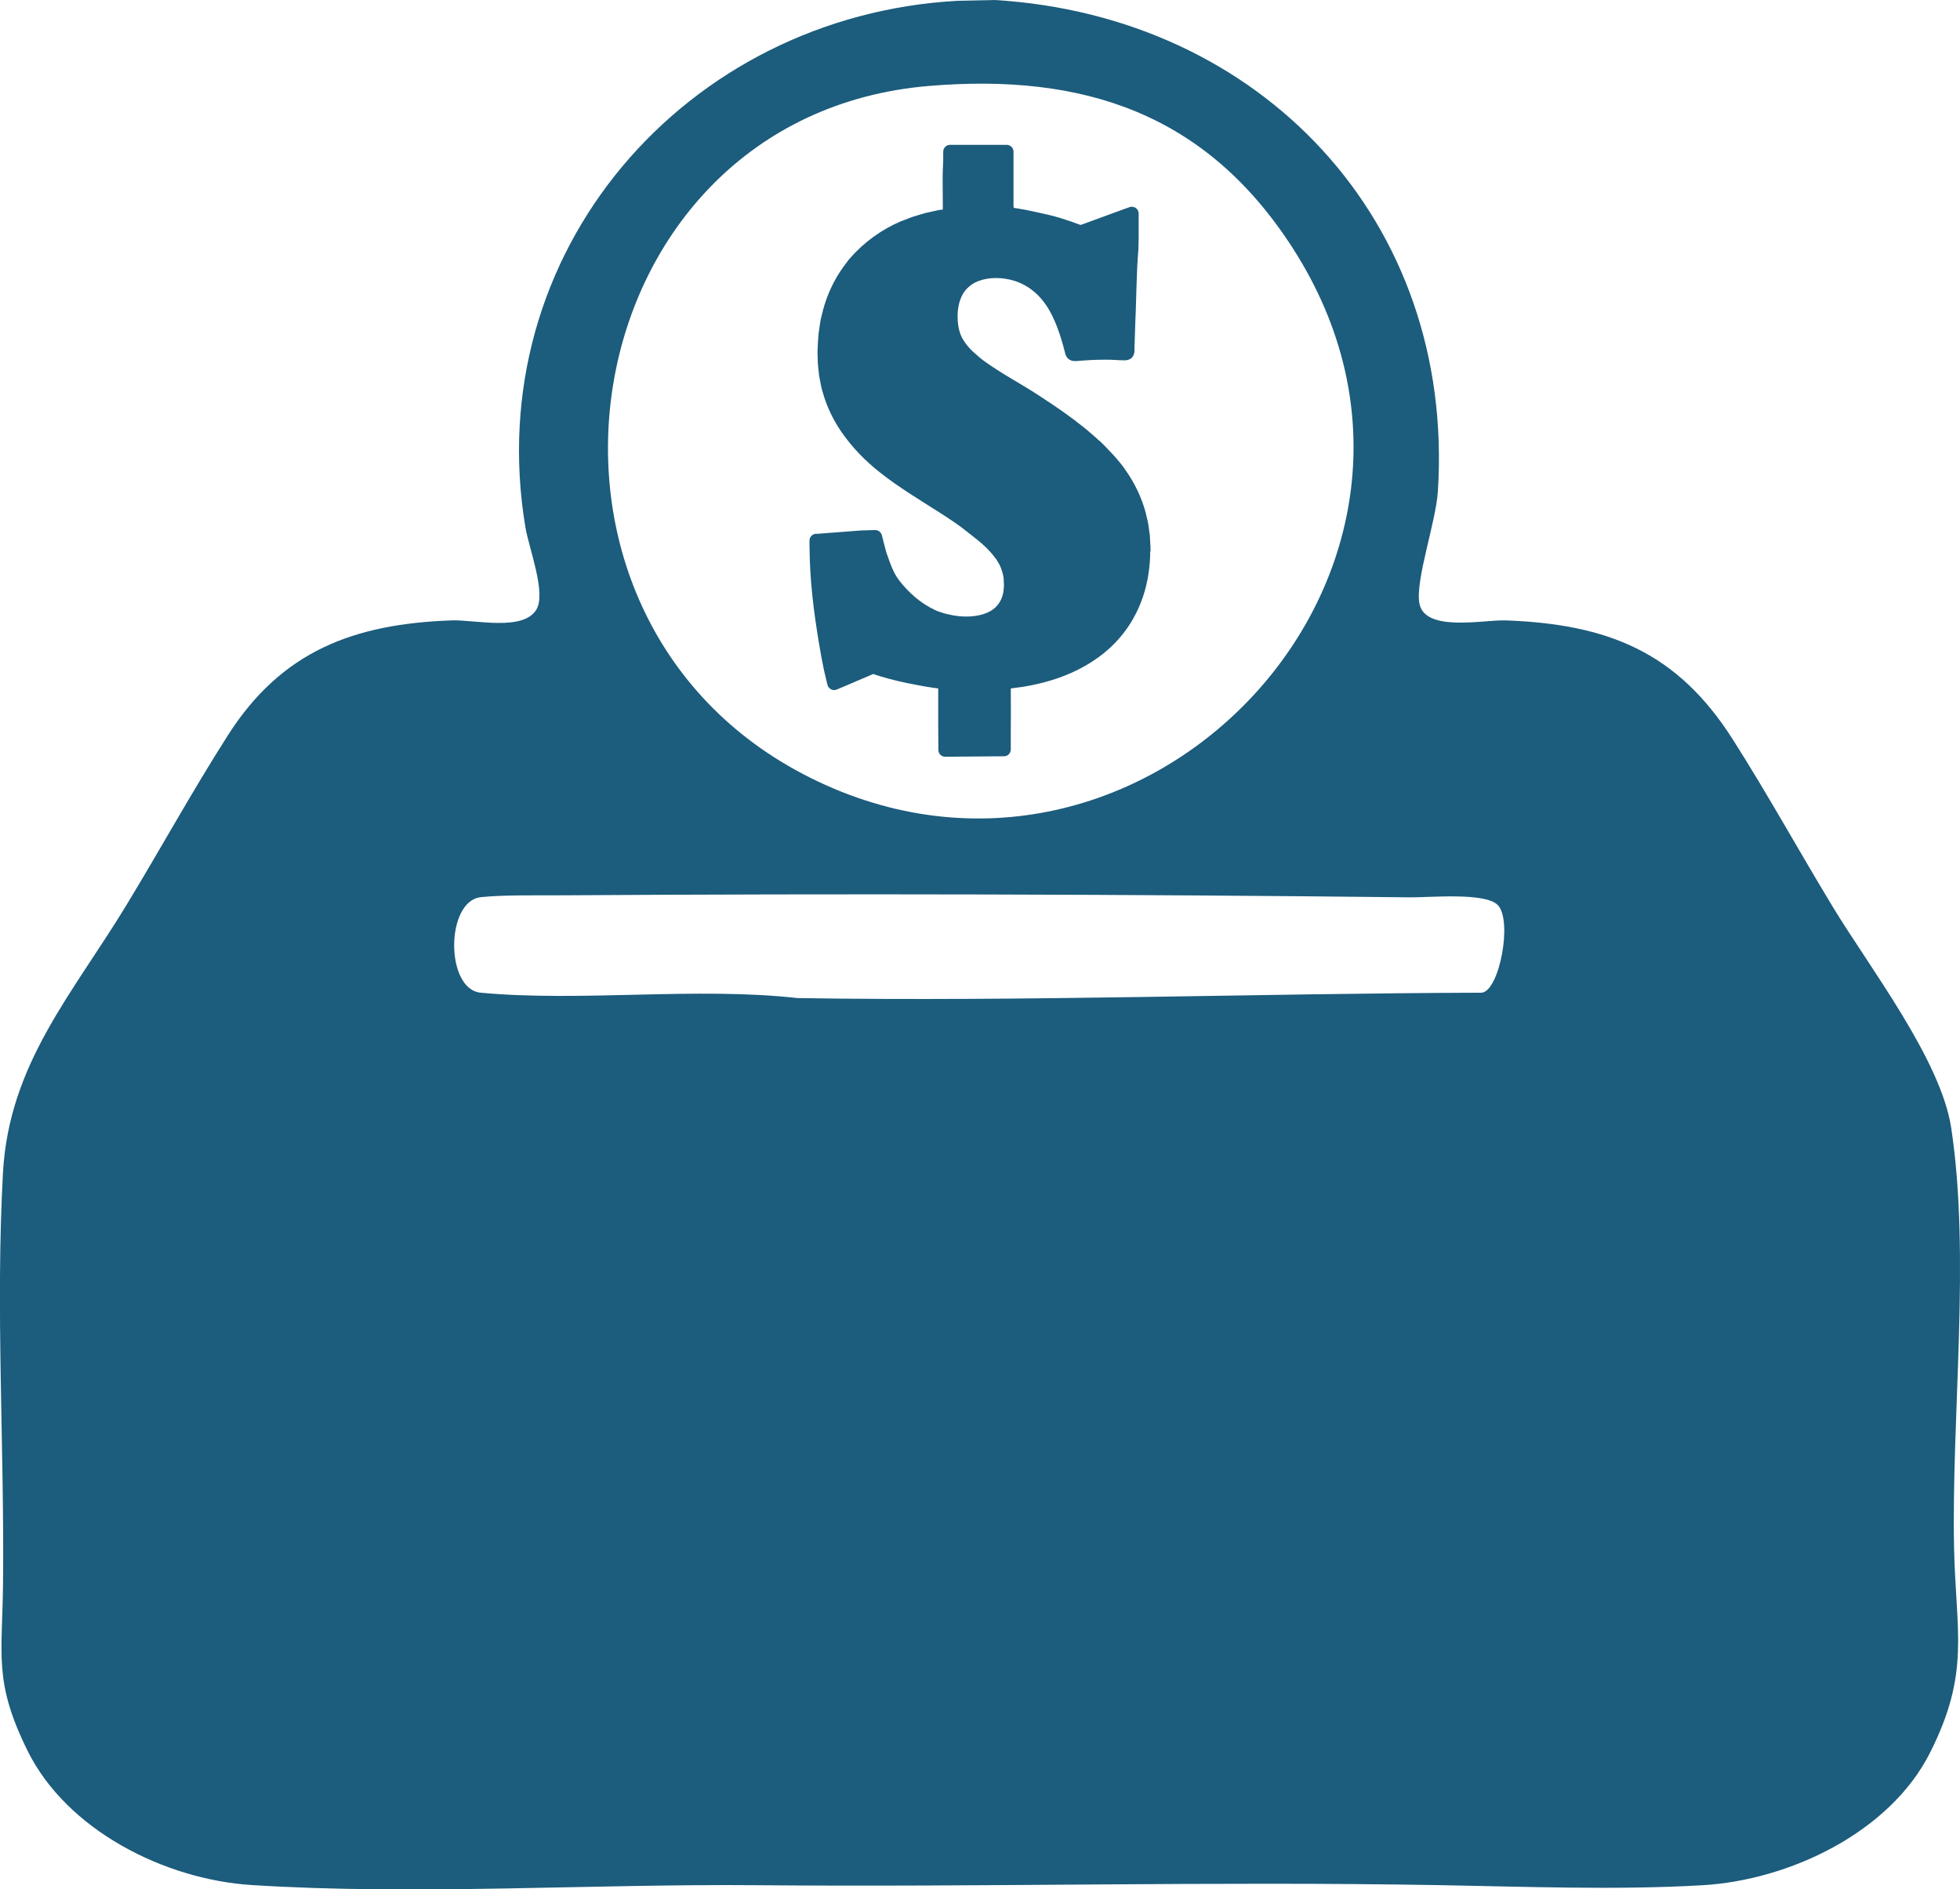 <?xml version="1.0" encoding="UTF-8"?>
<svg id="Layer_11" data-name="Layer 11" xmlns="http://www.w3.org/2000/svg" viewBox="0 0 252 242.86">
  <defs>
    <style>
      .cls-1 {
        fill: #1c5c7d;
      }
    </style>
  </defs>
  <g>
    <polygon class="cls-1" points="145.74 79.61 145.74 79.61 145.74 79.61 145.74 79.61"/>
    <path class="cls-1" d="M147.93,70.92c0-.36-.01-.72-.04-1.08h0c-.02-.3-.02-.61-.05-.95v-.05s-.13-.92-.13-.92h0c-.07-.71-.25-1.33-.38-1.9v-.03c-.54-2.02-1.45-3.92-2.65-5.6-.19-.3-.4-.56-.6-.81-.21-.25-.41-.49-.59-.71l-.02-.02c-.44-.52-.9-.95-1.3-1.39l-.04-.05c-.21-.2-.44-.44-.69-.68-.04-.04-.09-.08-.15-.11-.55-.53-1.12-.98-1.63-1.43l-.02-.02c-.31-.26-.62-.49-.92-.72h0c-.29-.23-.6-.48-.94-.72h0c-.61-.45-1.24-.91-1.9-1.35h0s-.95-.65-.95-.65h-.02s-.96-.64-.96-.64h0c-1.3-.87-2.63-1.65-3.92-2.42-1.29-.77-2.54-1.55-3.69-2.4-.3-.25-.58-.47-.82-.69l-.03-.03c-.26-.21-.52-.46-.78-.73-.58-.62-1.01-1.27-1.26-1.96h0c-.23-.65-.33-1.39-.33-2.17,0-.07,0-.14,0-.22h0c.02-.83.18-1.62.49-2.3h0c.28-.66.76-1.2,1.37-1.62.53-.36,1.21-.6,1.94-.72.38-.06.78-.09,1.18-.09.37,0,.73.03,1.09.08h0c.9.13,1.74.4,2.53.83.66.36,1.22.79,1.72,1.29.74.74,1.34,1.62,1.83,2.61.49.98.88,2.06,1.22,3.18.14.47.27.93.39,1.41.03.12.06.23.09.34.03.09.06.18.12.3.04.09.11.19.2.28.07.07.15.14.24.19.13.08.27.12.38.14.11.02.21.03.3.03.14,0,.26-.01.39-.02,1.13-.1,2.27-.16,3.4-.16.18,0,.36,0,.53,0,.6,0,1.27.08,1.99.08.01,0,.03,0,.04,0h0c.15,0,.29-.01.47-.06.13-.04.28-.1.41-.21.1-.08.19-.19.25-.29.09-.16.13-.31.15-.42.02-.11.02-.2.02-.27,0-.09,0-.15,0-.21,0-.02,0-.05,0-.07h0c.04-1.23.08-2.45.12-3.67l.05-1.22h0c.06-1.84.1-3.69.18-5.46.03-.58.05-.96.07-1.25.02-.21.03-.37.04-.53.02-.23.04-.45.05-.77.01-.32.02-.74.03-1.41h0c0-.74,0-1.48,0-2.22h0s0-.72,0-.72h0s0-.03,0-.05c0-.01,0-.04,0-.07,0-.03,0-.08-.02-.15-.05-.25-.21-.46-.43-.58s-.49-.14-.73-.06l-.08.03-.17.06-.34.12-1.34.49h0c-1.07.39-2.14.78-3.22,1.18h0s-1.14.41-1.14.41l-.17-.06h0c-.81-.31-1.63-.59-2.45-.84h0c-1.09-.33-2.18-.56-3.23-.79-.77-.17-1.55-.33-2.34-.45h0s0,0,0,0c0,0,0,0,0,0h0c-.14-.02-.28-.04-.41-.06,0-.09-.02-.18-.02-.27v-6.95c0-.23-.09-.46-.26-.62-.16-.16-.39-.26-.62-.26h-7.28c-.23,0-.46.09-.62.26-.16.16-.26.39-.26.62v1.05c0,.11,0,.22-.01.34-.01.32-.03.64-.04.97h0c-.02.39-.02.84-.02,1.27,0,.06,0,.12,0,.18h0c0,1.08.02,2.16.02,3.23v.39s-.21.03-.21.03h0c-.41.05-.75.15-1.05.21h-.01s-.99.22-.99.22l-.06.02-.98.29h0c-.74.2-1.38.49-1.97.71h-.03c-2.52,1.06-4.82,2.7-6.63,4.79h0s-.13.13-.25.28v.02s-.2.26-.2.26h0c-.13.17-.25.34-.38.51h0c-1.24,1.71-2.13,3.64-2.66,5.65v.03c-.11.45-.25.94-.35,1.5v.02s-.21,1.47-.21,1.47v.03c-.06.54-.07,1.05-.1,1.51v.03c0,.16-.03.38-.03.65,0,.04,0,.09,0,.14h0s.02.72.02.72c0,0,0,.01,0,.02,0,.79.11,1.52.18,2.2v.02c.06.42.15.78.21,1.1h0s.11.54.11.54l.02.07.15.52h0c.5,1.79,1.33,3.49,2.36,5h0c1.4,2.03,3.11,3.79,5,5.26h0s0,0,0,0c0,0,0,0,0,0h0c1.2.96,2.44,1.8,3.67,2.61h0c1.25.82,2.49,1.58,3.71,2.36h0c1.29.83,2.6,1.66,3.69,2.55h.01c.17.15.37.3.58.46.21.16.42.32.6.48.03.02.03.03.07.05l.08.06c.45.37.88.73,1.22,1.07l.04.04c.12.11.23.23.36.37.12.13.24.28.39.44.1.12.2.27.34.44h0s.17.21.17.21c.02.03.06.09.12.2l.02.03c.36.53.59,1.15.74,1.81.03.15.05.31.08.47v.05s0,0,0,0c0,0,0,.05,0,.11,0,.06,0,.15.01.26,0,.19.02.31.02.37,0,.01,0,.03,0,.04-.01.22-.01.38-.03.49h0c-.05.6-.21,1.16-.47,1.6-.32.55-.78,1-1.34,1.29h0c-.6.32-1.32.52-2.1.6h0c-.31.03-.61.05-.92.05-.76,0-1.52-.1-2.27-.28h0s-.48-.11-.48-.11c-.11-.03-.25-.08-.43-.14h0s-.48-.16-.48-.16c-.07-.02-.19-.09-.39-.18-1.74-.79-3.33-2.19-4.54-3.75-.4-.51-.7-1.08-.96-1.7-.26-.61-.48-1.28-.73-1.98-.01-.04-.03-.09-.04-.16-.08-.29-.21-.79-.32-1.22-.06-.21-.11-.41-.14-.55s-.06-.23-.06-.23c-.1-.39-.47-.67-.87-.66,0,0-.39.01-.78.02-.2,0-.4.01-.55.02-.08,0-.14,0-.2,0-.03,0-.05,0-.08,0-.01,0-.03,0-.05,0l-.37.03-.53.04h0s-1.31.1-1.31.1h0s-2.23.17-2.23.17l-1.03.08-.26.02h-.13s0,0,0,0h-.07s-.03,0-.03,0c-.39.03-.72.32-.79.7v.03c-.02.06-.02.12-.02.18v.53s.02,1.01.02,1.01h0s.01.58.01.58h0c.12,4.35.75,8.65,1.51,12.88h0c.05.28.11.55.16.81h0s.08.4.08.4h0s.04.2.04.2v.02s.07.31.07.31h0c.1.44.2.88.31,1.32h0s.08.33.08.33l.02.08c.01.06.04.13.06.18l.02.03c.2.42.7.61,1.13.43l.04-.02.17-.07h0s.69-.29.69-.29h0c1.11-.48,2.23-.96,3.34-1.43l.45-.19.16.06h0c.19.07.39.13.61.2h0s0,0,0,0c0,0,0,0,0,0h0c.81.25,1.63.47,2.45.66h0c.72.17,1.44.32,2.15.45h0c.75.14,1.51.29,2.29.4h0c.23.03.46.06.69.09h0s0,1.59,0,1.59h0c0,1.06,0,2.11,0,3.16h0c0,1.06.01,2.11.02,3.16,0,.23.09.45.26.62s.39.25.62.25c2.52-.02,5.04-.04,7.56-.06.48,0,.87-.4.87-.88,0-.34,0-.67,0-1.01,0-.34,0-.68,0-1.02h0c0-.28,0-.57,0-.86h0c0-.58,0-1.17.01-1.75h0s-.01-2.75-.01-2.75h0s0-.45,0-.45c.95-.11,1.91-.25,2.86-.45h0c1.05-.22,2.1-.5,3.13-.85h0c2.41-.83,4.74-2.08,6.69-3.85h0c1.2-1.1,2.24-2.38,3.05-3.81,1.04-1.83,1.7-3.84,1.99-5.89.13-.92.21-1.85.21-2.8ZM146.42,27.53h0Z"/>
    <polygon class="cls-1" points="133.09 27.24 133.09 27.24 133.09 27.24 133.09 27.24"/>
  </g>
  <path class="cls-1" d="M123.18.1l4.69-.1c34.21,2.05,59.22,28.35,57,63.16-.25,3.94-2.88,11.31-2.39,14.34.63,3.84,8.28,2.15,11.1,2.25,13.17.48,22.06,4.07,29.2,15.29,4.5,7.06,8.58,14.48,12.93,21.64,4.68,7.71,13.84,19.58,15.16,28.31,2.51,16.55.01,37.01.37,54.05.23,10.83,2.12,15.95-3.11,26.3-5.18,10.24-18.09,16.35-29.21,17-11.11.65-22.8.18-33.9-.01-29.24-.51-58.4.27-87.63.01-21.37-.19-43.81,1.32-65.01-.02-11.18-.7-23.82-7.04-28.87-17.33-4.35-8.85-3.21-12.19-3.12-21.5.18-17.56-.97-35.25-.01-52.72.77-14.01,8.96-23.02,15.88-34.43,4.39-7.23,8.51-14.73,13.06-21.85,6.89-10.79,16.15-14.29,28.73-14.74,2.99-.11,9.22,1.45,10.92-1.4,1.27-2.13-.95-7.84-1.41-10.52C61.63,32.44,88.14,1.99,123.18.1ZM119.42,11.05c-46.23,3.88-56.82,68.2-15.22,88.94,42.83,21.36,88.48-27.03,61.98-68.14-11.06-17.16-26.72-22.48-46.76-20.8ZM72.18,115.09c-3,.02-7.56-.07-10.37.24-4.54.51-4.57,11.85-.01,12.28,12.94,1.21,27.67-.77,40.73.69,29.32.47,58.54-.6,87.98-.69,2.28-.23,3.99-9.3,2.06-11.27-1.63-1.66-8.74-.96-11.33-.99-36.21-.4-72.82-.49-109.06-.26Z"/>
</svg>